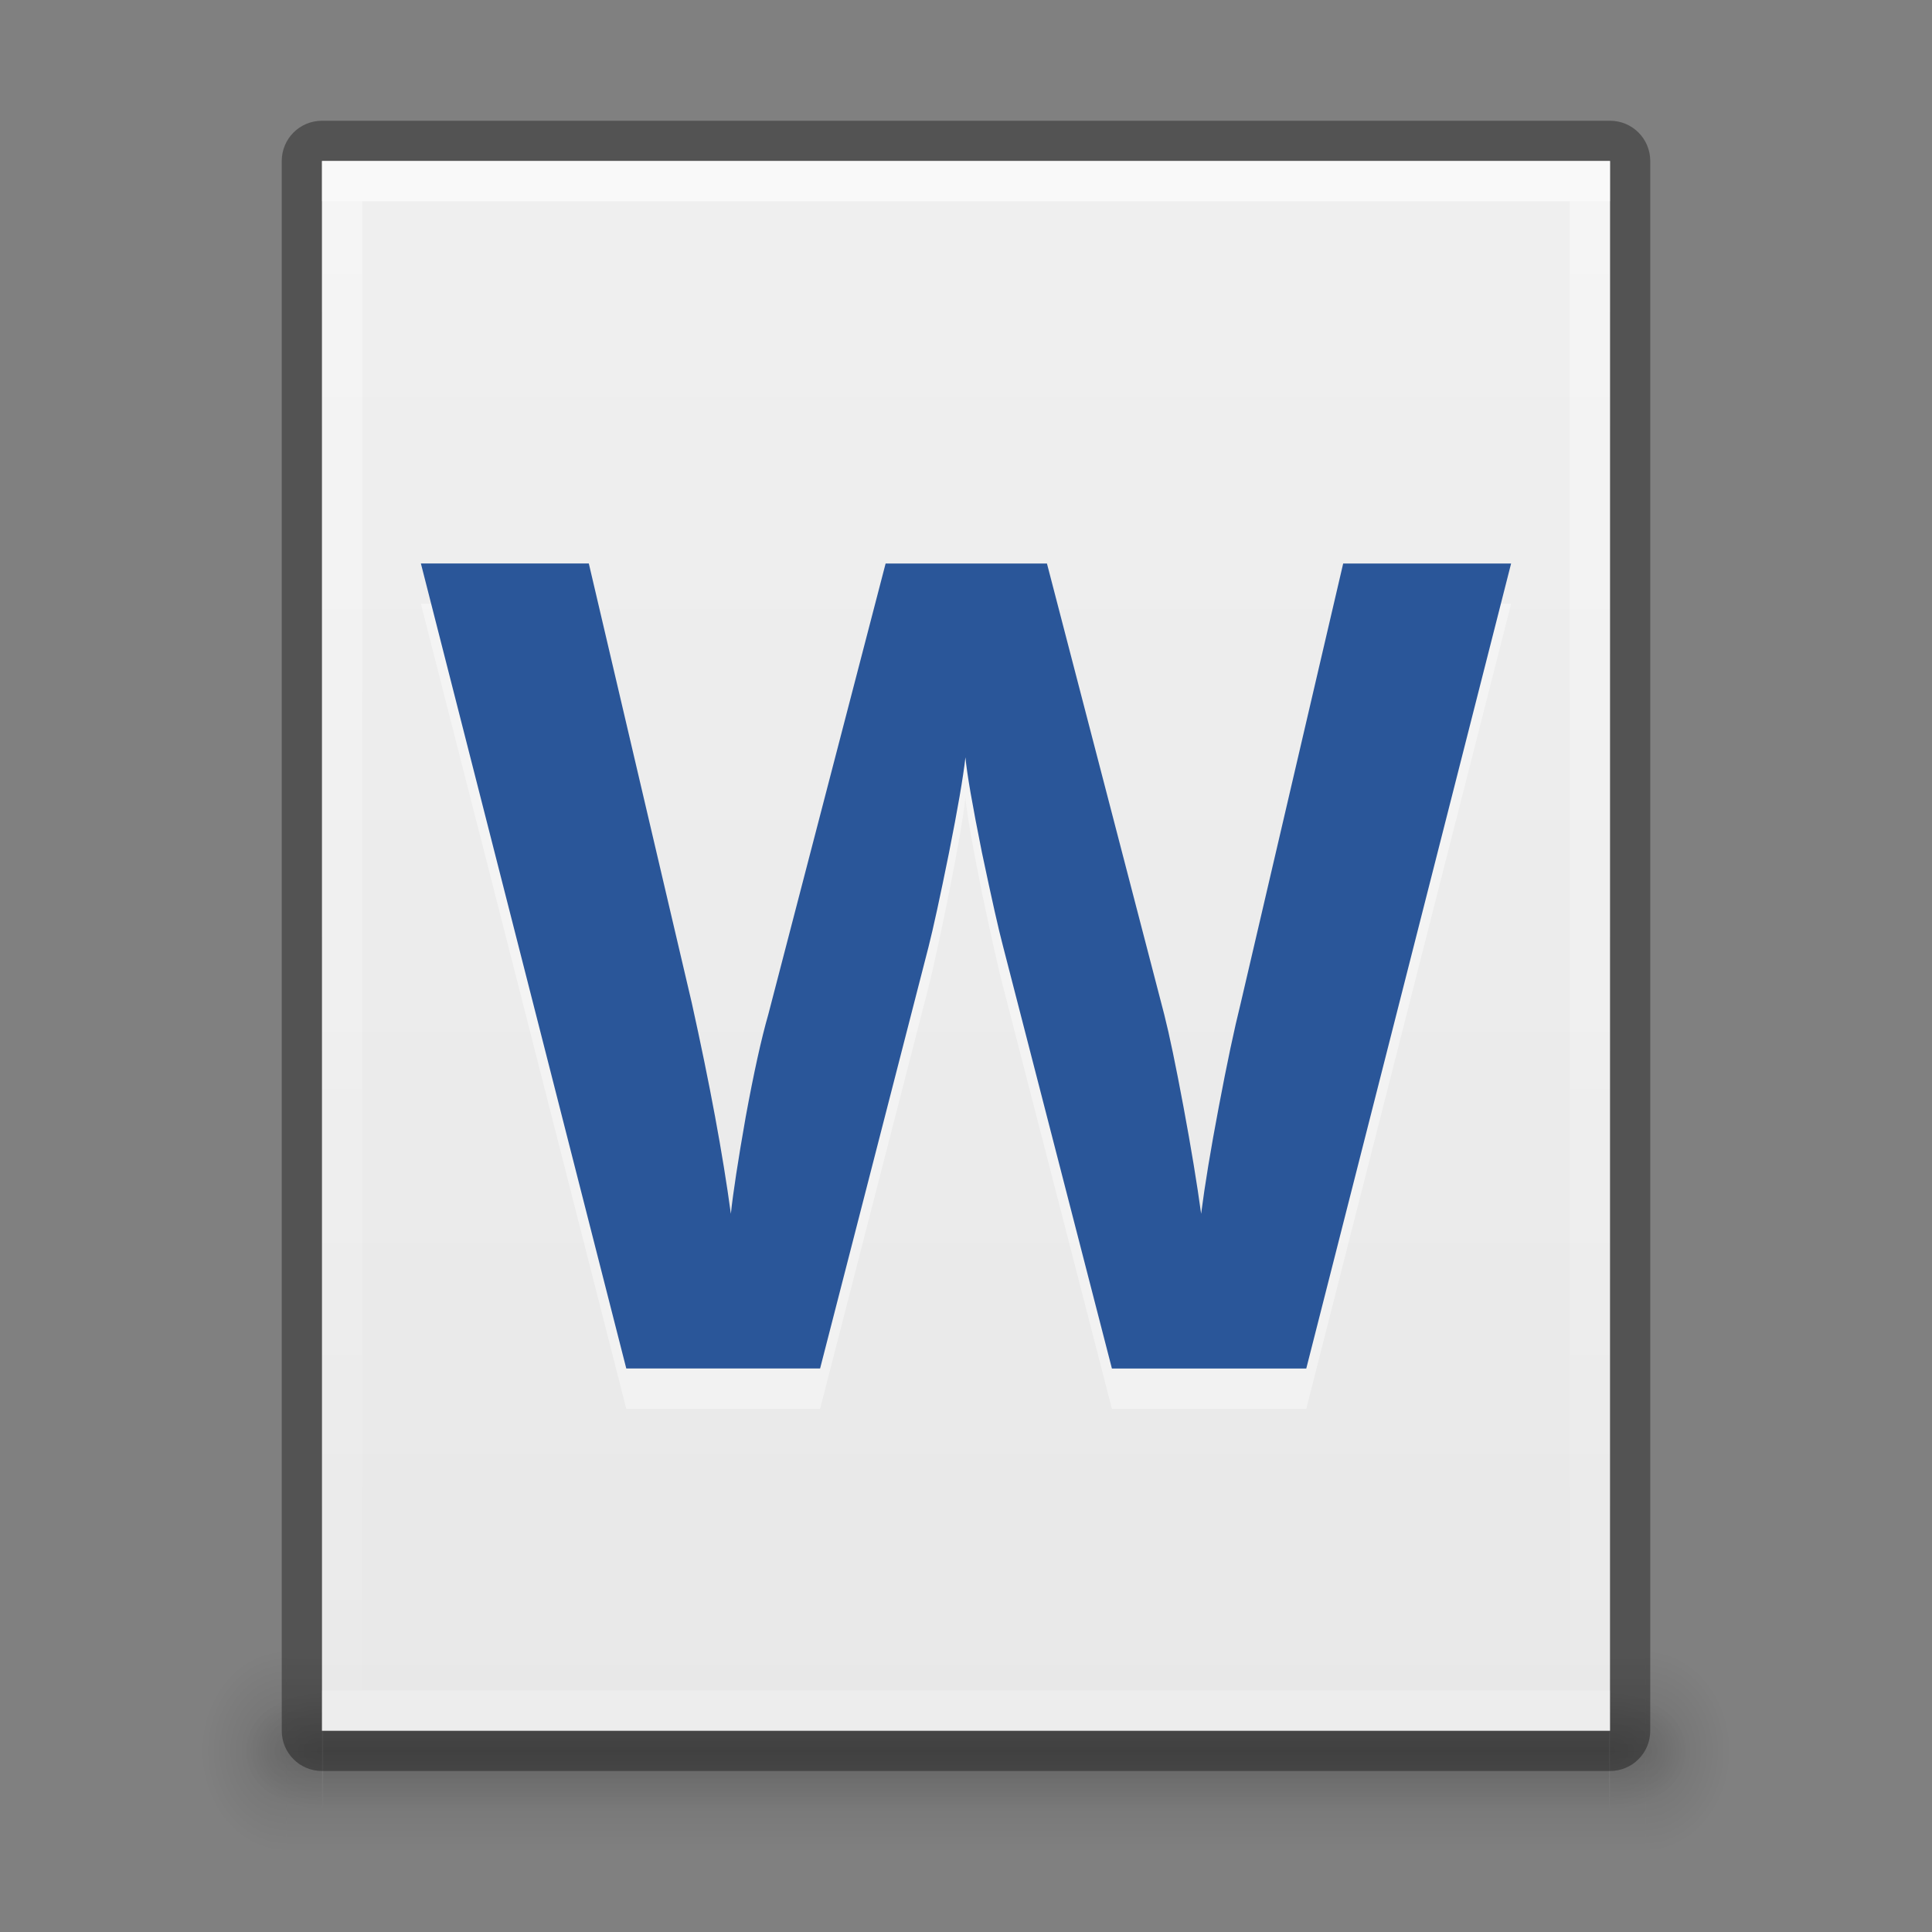 <?xml version="1.0" encoding="UTF-8" standalone="no"?>
<svg xmlns="http://www.w3.org/2000/svg" xmlns:xlink="http://www.w3.org/1999/xlink" xmlns:sodipodi="http://sodipodi.sourceforge.net/DTD/sodipodi-0.dtd" xmlns:inkscape="http://www.inkscape.org/namespaces/inkscape" version="1.1" width="48" height="48">
 <rect width="100%" height="100%" fill="#808080" stroke="none"/>
 <defs id="defs3761">
  <linearGradient inkscape:collect="always" id="linearGradient3914">
   <stop id="stop3916" stop-color="#ffffff"/>
   <stop offset="1" id="stop3918" stop-color="#ffffff" stop-opacity="0"/>
  </linearGradient>
  <linearGradient id="linearGradient3960">
   <stop id="stop3962" stop-opacity="0"/>
   <stop id="stop3970" offset="0.5"/>
   <stop offset="1" id="stop3964" stop-opacity="0"/>
  </linearGradient>
  <linearGradient inkscape:collect="always" id="linearGradient3952">
   <stop id="stop3954"/>
   <stop offset="1" id="stop3956" stop-opacity="0"/>
  </linearGradient>
  <linearGradient id="linearGradient3988-5">
   <stop id="stop3990-5" stop-color="#e8e8e8"/>
   <stop offset="1" id="stop3992-0" stop-color="#f0f0f0"/>
  </linearGradient>
  <linearGradient inkscape:collect="always" xlink:href="#linearGradient3988-5" id="linearGradient3142" gradientUnits="userSpaceOnUse" gradientTransform="matrix(-0.175,0,0,0.175,49.2,-5)" y1="280" x2="0" y2="40"/>
  <linearGradient inkscape:collect="always" xlink:href="#linearGradient3914" id="linearGradient3920" y1="0" x2="0" y2="48" gradientUnits="userSpaceOnUse"/>
  <radialGradient inkscape:collect="always" xlink:href="#linearGradient3952" id="radialGradient3925" gradientUnits="userSpaceOnUse" gradientTransform="matrix(1,0,0,0.75,-1,10.875)" cx="9" cy="43.5" r="2"/>
  <radialGradient inkscape:collect="always" xlink:href="#linearGradient3952" id="radialGradient3928" gradientUnits="userSpaceOnUse" gradientTransform="matrix(1,0,0,0.75,-3e-7,10.875)" cx="40" cy="43.5" r="2"/>
  <linearGradient inkscape:collect="always" xlink:href="#linearGradient3960" id="linearGradient3931" gradientUnits="userSpaceOnUse" y1="45" x2="0" y2="42" gradientTransform="matrix(1.031,0,0,1,-1.248,0)"/>
  <radialGradient inkscape:collect="always" xlink:href="#linearGradient3952" id="radialGradient3934" gradientUnits="userSpaceOnUse" gradientTransform="matrix(1.057,0,0,1.25,-2.4,-10.875)" cx="9" cy="43.5" r="2"/>
  <radialGradient inkscape:collect="always" xlink:href="#linearGradient3952" id="radialGradient3937" gradientUnits="userSpaceOnUse" gradientTransform="matrix(1.057,0,0,1.25,-1.4,-10.875)" cx="40" cy="43.5" r="2"/>
  <linearGradient inkscape:collect="always" xlink:href="#linearGradient3960" id="linearGradient3940" gradientUnits="userSpaceOnUse" y1="45" x2="0" y2="42" gradientTransform="matrix(1.089,0,0,1.667,-2.69,-29)"/>
  <linearGradient id="linearGradient4689">
   <stop id="stop4691" stop-color="#5a9fd4"/>
   <stop offset="1" id="stop4693" stop-color="#306998"/>
  </linearGradient>
  <linearGradient id="linearGradient4671">
   <stop id="stop4673" stop-color="#ffec3b"/>
   <stop offset="1" id="stop4675" stop-color="#ffe62e"/>
  </linearGradient>
  <linearGradient id="linearGradient8085">
   <stop id="stop8087" stop-color="#37a12e"/>
   <stop id="stop8089" offset="1" stop-color="#54bc43"/>
  </linearGradient>
  <linearGradient y2="-52" x2="0" y1="-92" gradientTransform="translate(-784.115,94.5)" gradientUnits="userSpaceOnUse" id="linearGradient7127" xlink:href="#linearGradient5928" inkscape:collect="always"/>
  <linearGradient id="linearGradient5928">
   <stop id="stop5930" stop-color="#729fcf"/>
   <stop offset="1" id="stop5932" stop-color="#3a77b9"/>
  </linearGradient>
 </defs>
 <g inkscape:groupmode="layer" id="layer1" inkscape:label="Background">
  <g id="g3942">
   <rect id="rect3985" width="33.771" height="5" x="7.114" y="41" opacity="0.12" fill="url(#linearGradient3940)"/>
   <path d="m 40.886,41 0,5 0.529,0 c 0.878,0 1.586,-1.115 1.586,-2.5 0,-1.385 -0.707,-2.5 -1.586,-2.5 l -0.529,0 z" id="path3987" inkscape:connector-curvature="0" opacity="0.12" fill="url(#radialGradient3937)"/>
   <path d="M 6.487,41 C 5.663,41 5,42.045 5,43.344 l 0,0.312 c 0,1.298 0.663,2.344 1.487,2.344 l 0.628,0 0,-5 -0.628,0 z" id="path3989" inkscape:connector-curvature="0" opacity="0.12" fill="url(#radialGradient3934)"/>
   <rect y="42" x="8.03" height="3" width="31.946" id="rect3938" opacity="0.12" fill="url(#linearGradient3931)"/>
   <path id="rect3940" d="m 40,42 0,3 0.5,0 C 41.331,45 42,44.331 42,43.5 42,42.669 41.331,42 40.5,42 L 40,42 z" inkscape:connector-curvature="0" opacity="0.12" fill="url(#radialGradient3928)"/>
   <path id="rect3942" d="m 7.406,42 c -0.779,0 -1.406,0.627 -1.406,1.406 l 0,0.188 c 0,0.779 0.627,1.406 1.406,1.406 l 0.594,0 0,-3 -0.594,0 z" inkscape:connector-curvature="0" opacity="0.12" fill="url(#radialGradient3925)"/>
  </g>
  <path d="M 40,3 8,3 C 7.446,3 7,3.446 7,4 l 0,39 c 0,0.554 0.446,1 1,1 l 32,0 c 0.554,0 1,-0.446 1,-1 L 41,4 C 41,3.446 40.554,3 40,3 z" id="rect3886" inkscape:connector-curvature="0" sodipodi:nodetypes="sssssssss" opacity="0.35" color="#bebebe" stroke-width="0"/>
  <path d="M 40,4 8,4 8,43 40,43 z" id="rect3882" inkscape:connector-curvature="0" sodipodi:nodetypes="ccccc" fill="url(#linearGradient3142)" color="#bebebe" stroke-width="0"/>
  <path id="path3893" d="M 40,4 8,4 8,43 40,43 z M 39,5 39,42 9,42 9,5 z" inkscape:connector-curvature="0" sodipodi:nodetypes="cccccccccc" opacity="0.4" fill="url(#linearGradient3920)"/>
  <rect id="rect3144" width="32" height="1" x="8" y="4" opacity="0.4" fill="#ffffff" stroke-linecap="square"/>
  <rect y="42" x="8" height="1" width="32" id="rect3922" opacity="0.2" fill="#ffffff"/>
 </g>
 <g inkscape:groupmode="layer" id="layer2" inkscape:label="Symbol">
  <g id="g4311" transform="translate(-304,696)" opacity="0.4" fill="#ffffff" enable-background="new">
   <path inkscape:connector-curvature="0" id="path4313" d="m 336.454,-661 -4.829,0 -2.709,-10.506 c -0.1,-0.374 -0.274,-1.145 -0.52,-2.312 -0.237,-1.176 -0.374,-1.965 -0.41,-2.367 -0.055,0.492 -0.192,1.286 -0.41,2.38 -0.219,1.085 -0.388,1.86 -0.506,2.326 l -2.695,10.479 -4.815,0 -5.103,-20 4.172,0 2.558,10.917 c 0.447,2.016 0.771,3.762 0.971,5.239 0.055,-0.52 0.178,-1.322 0.369,-2.408 0.201,-1.094 0.388,-1.943 0.561,-2.544 L 326.003,-681 l 4.008,0 2.914,11.204 c 0.128,0.502 0.287,1.268 0.479,2.298 0.192,1.031 0.337,1.915 0.438,2.654 0.091,-0.711 0.237,-1.596 0.438,-2.654 0.201,-1.067 0.383,-1.929 0.547,-2.586 L 337.371,-681 l 4.172,0 -5.089,20"/>
  </g>
  <g transform="translate(-304,695)" id="text6621" fill="#2a5699" enable-background="new">
   <path d="m 336.454,-661 -4.829,0 -2.709,-10.506 c -0.1,-0.374 -0.274,-1.145 -0.52,-2.312 -0.237,-1.176 -0.374,-1.965 -0.41,-2.367 -0.055,0.492 -0.192,1.286 -0.41,2.38 -0.219,1.085 -0.388,1.86 -0.506,2.326 l -2.695,10.479 -4.815,0 -5.103,-20 4.172,0 2.558,10.917 c 0.447,2.016 0.771,3.762 0.971,5.239 0.055,-0.52 0.178,-1.322 0.369,-2.408 0.201,-1.094 0.388,-1.943 0.561,-2.544 L 326.003,-681 l 4.008,0 2.914,11.204 c 0.128,0.502 0.287,1.268 0.479,2.298 0.192,1.031 0.337,1.915 0.438,2.654 0.091,-0.711 0.237,-1.596 0.438,-2.654 0.201,-1.067 0.383,-1.929 0.547,-2.586 L 337.371,-681 l 4.172,0 -5.089,20" id="path7729" inkscape:connector-curvature="0"/>
  </g>
 </g>
</svg>
